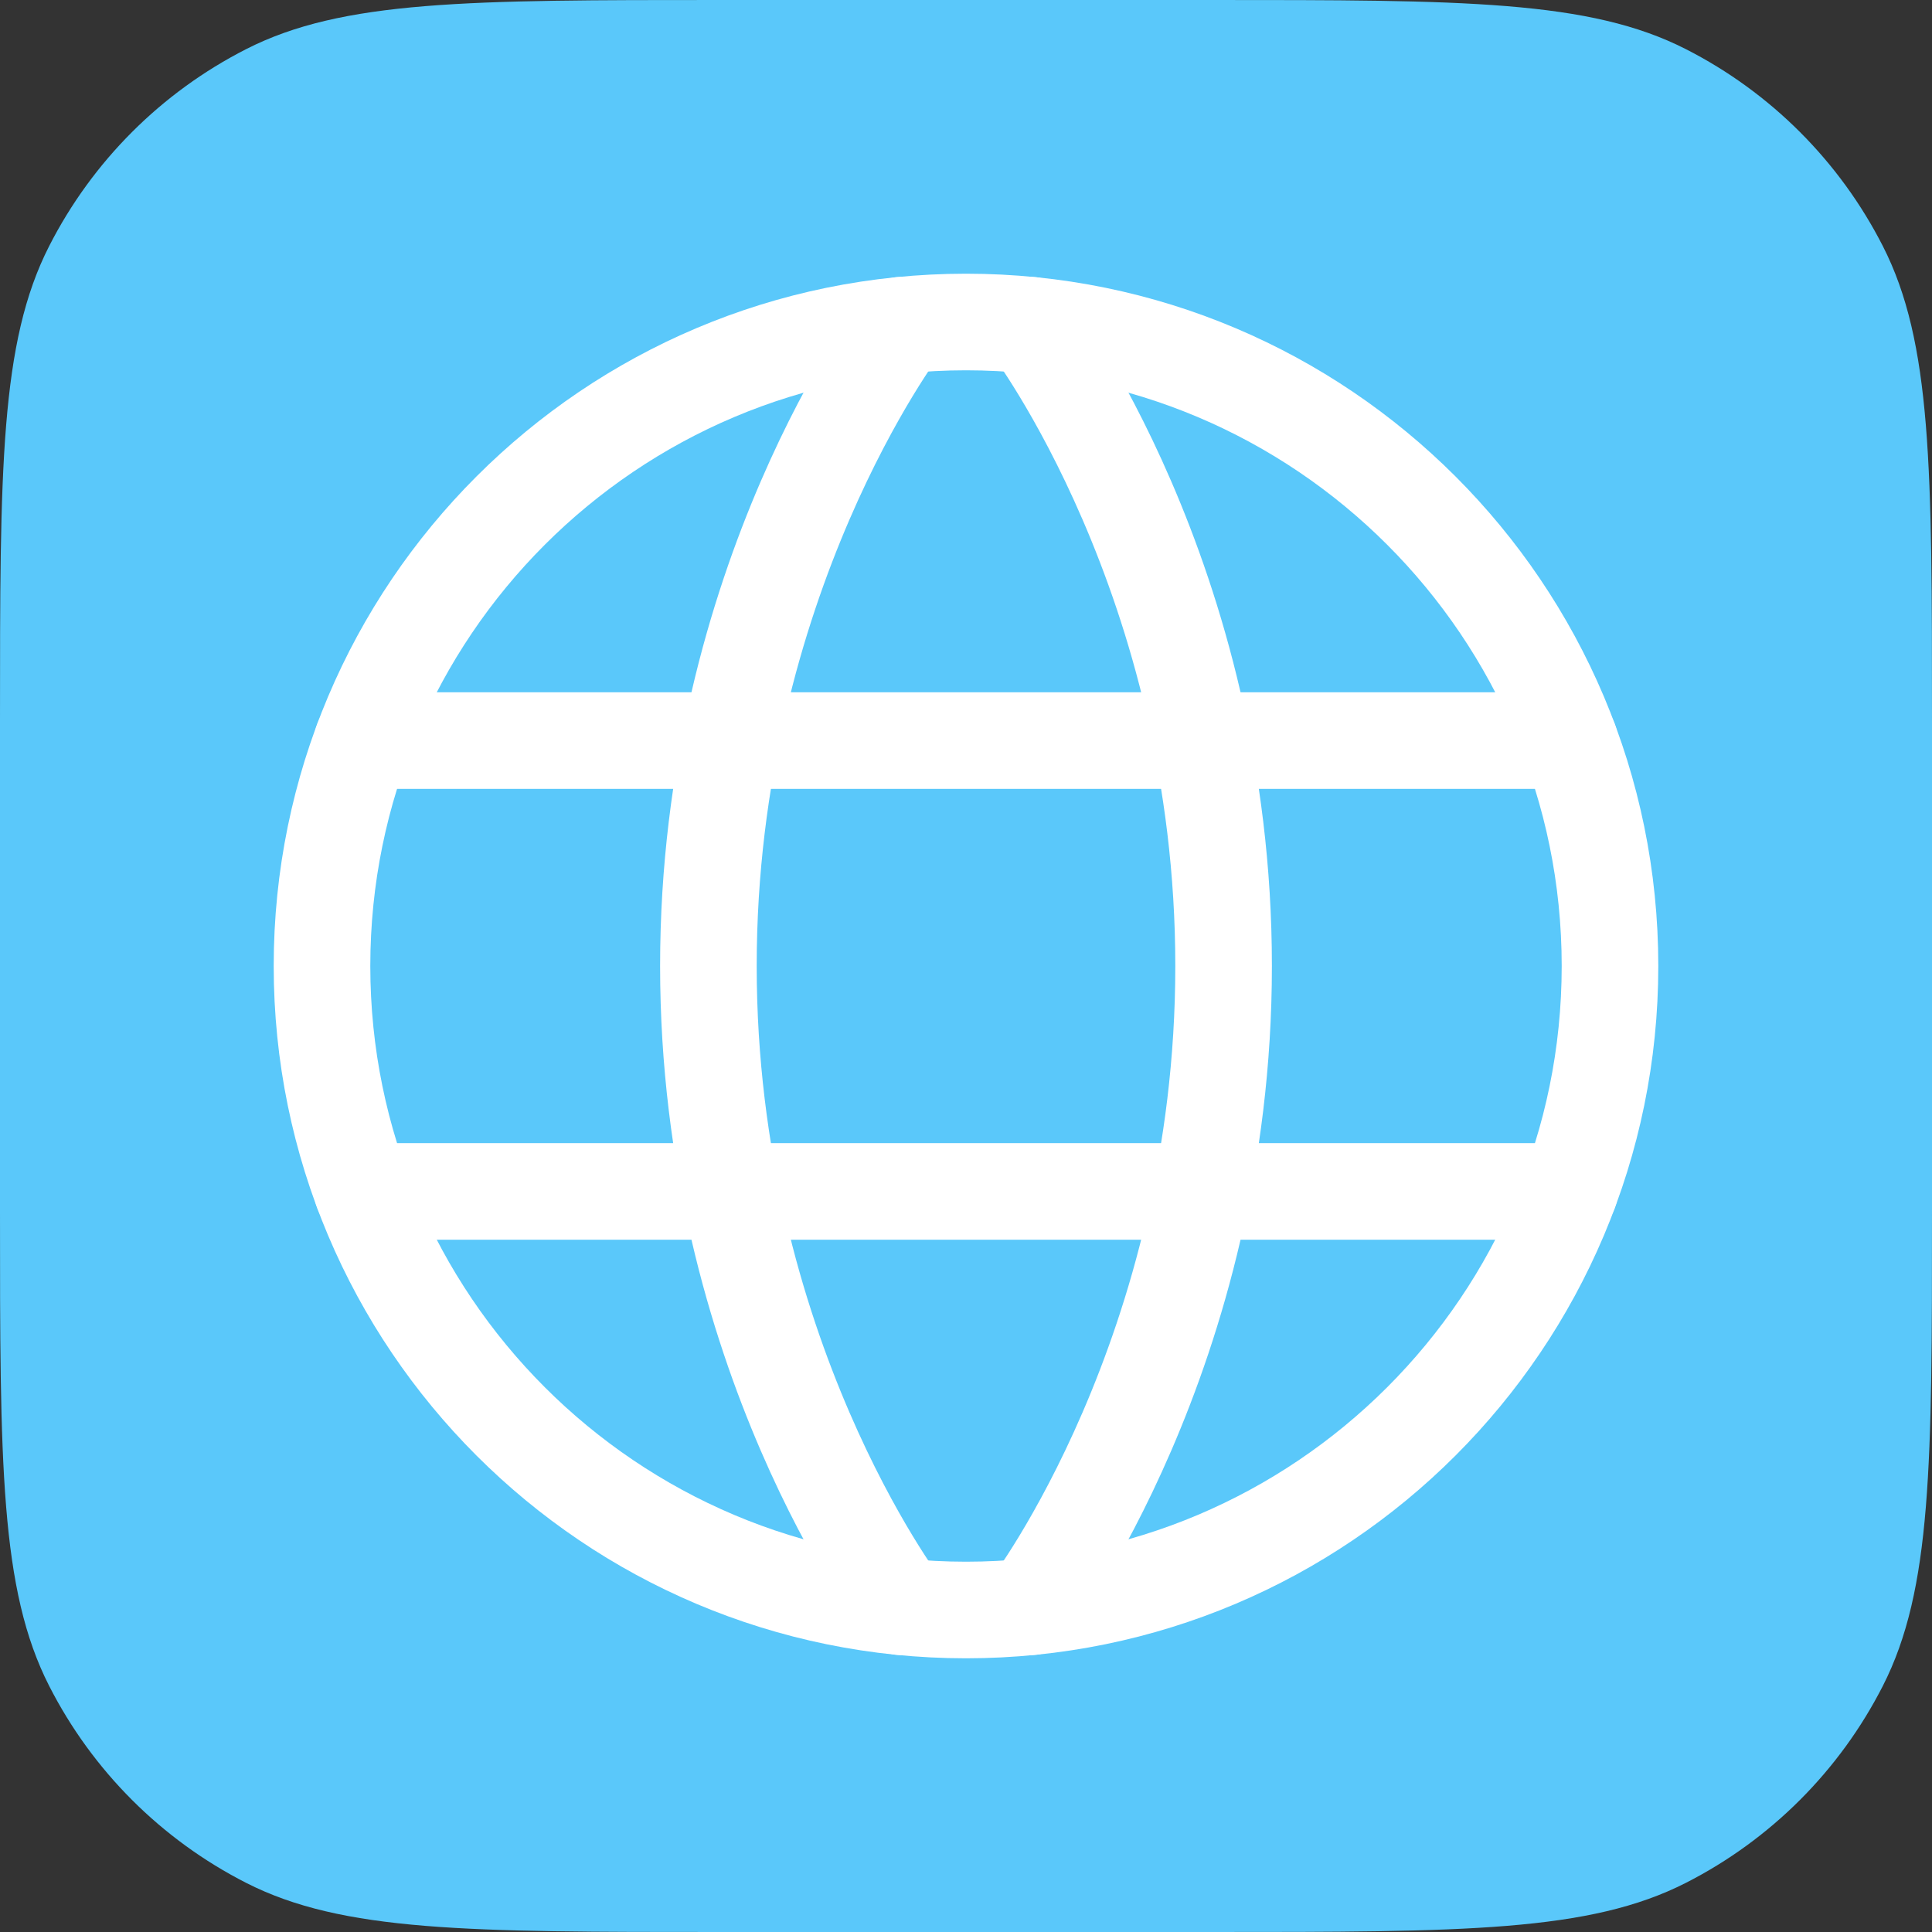 <svg width="30" height="30" viewBox="0 0 30 30" fill="none" xmlns="http://www.w3.org/2000/svg">
<rect x="0" y="0" width="30" height="30" fill="#333333" stroke="none"/>
<path d="M0 11.2C0 7.28 0 5.319 0.763 3.822C1.434 2.505 2.505 1.434 3.822 0.763C5.319 0 7.28 0 11.2 0L18.8 0C22.72 0 24.681 0 26.178 0.763C27.495 1.434 28.566 2.505 29.237 3.822C30 5.319 30 7.28 30 11.2L30 18.8C30 22.72 30 24.681 29.237 26.178C28.566 27.495 27.495 28.566 26.178 29.237C24.681 30 22.72 30 18.8 30L11.2 30C7.28 30 5.319 30 3.822 29.237C2.505 28.566 1.434 27.495 0.763 26.178C0 24.681 0 22.72 0 18.8L0 11.2Z" fill="#5AC8FA"/>
<path d="M5 15C5 20.523 9.477 25 15 25C20.523 25 25 20.523 25 15C25 9.477 20.523 5 15 5C9.477 5 5 9.477 5 15Z" stroke="white" stroke-width="1.5" stroke-linecap="round" stroke-linejoin="round"/>
<path d="M16 5.05C16 5.05 19 9 19 15C19 21 16 24.95 16 24.95M14 24.95C14 24.95 11 21 11 15C11 9 14 5.05 14 5.05M5.63 18.5H24.37M5.63 11.5L24.37 11.5" stroke="white" stroke-width="1.5" stroke-linecap="round" stroke-linejoin="round"/>
</svg>
